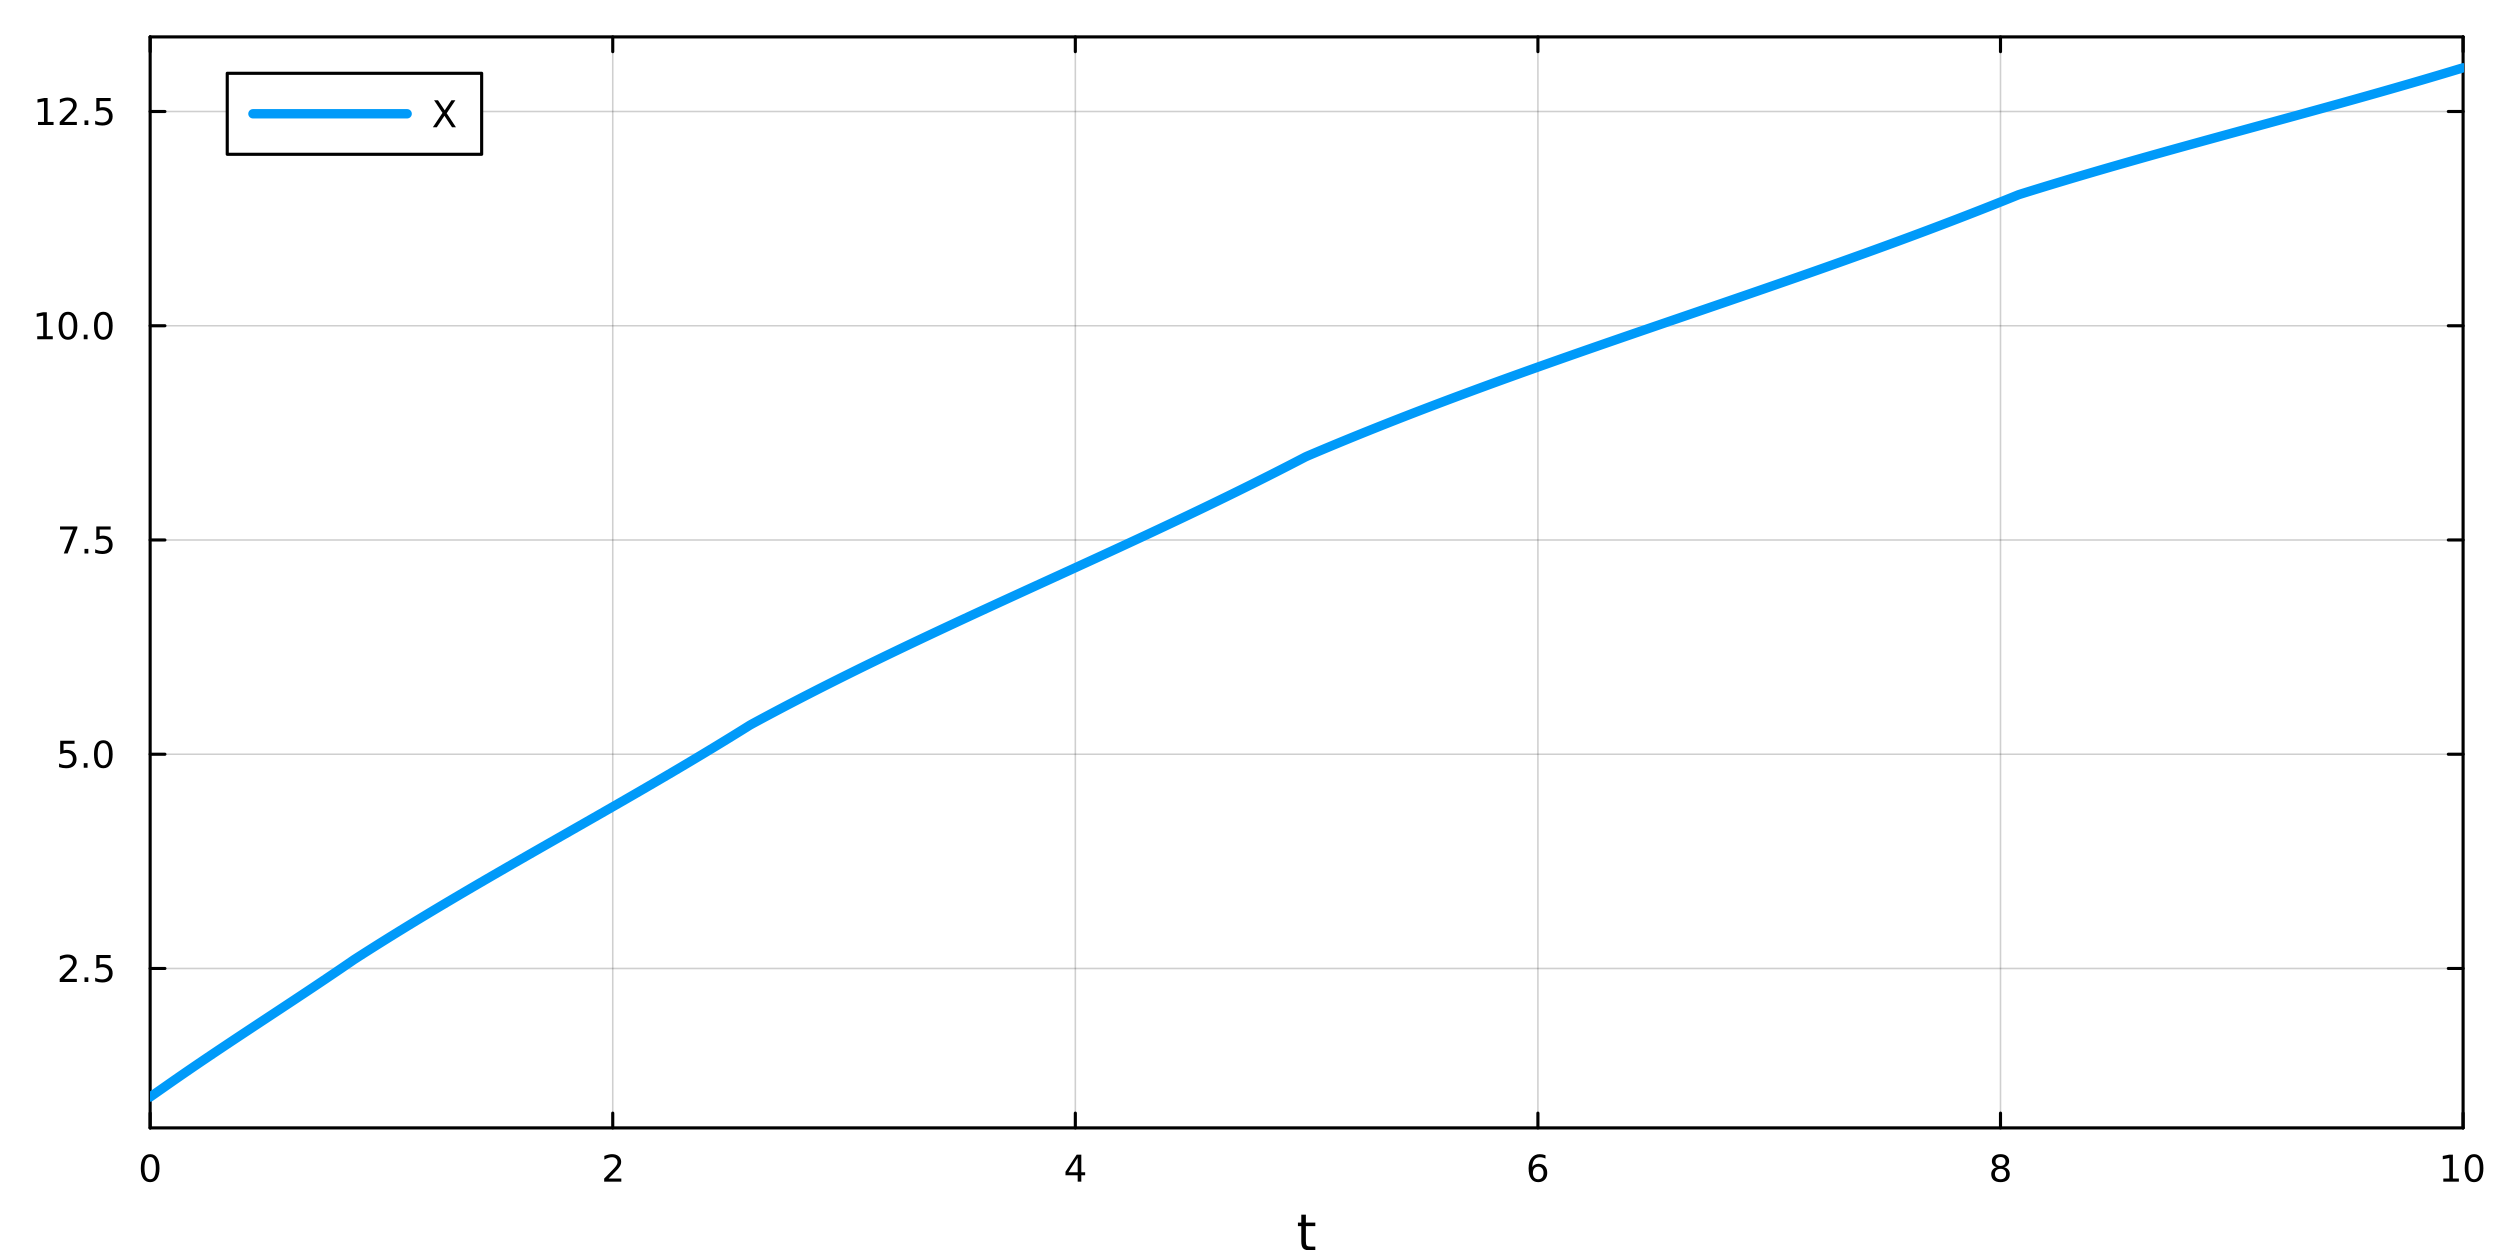 <?xml version="1.0" encoding="utf-8"?>
<svg xmlns="http://www.w3.org/2000/svg" xmlns:xlink="http://www.w3.org/1999/xlink" width="800" height="400" viewBox="0 0 3200 1600">
<rect x="0" y="0" width="3200" height="1600" fill="#333333" stroke="none"/>
<defs>
  <clipPath id="clip940">
    <rect x="0" y="0" width="3200" height="1600"/>
  </clipPath>
</defs>
<path clip-path="url(#clip940)" d="M0 1600 L3200 1600 L3200 0 L0 0  Z" fill="#ffffff" fill-rule="evenodd" fill-opacity="1"/>
<defs>
  <clipPath id="clip941">
    <rect x="640" y="0" width="2241" height="1600"/>
  </clipPath>
</defs>
<path clip-path="url(#clip940)" d="M192.191 1443.7 L3152.76 1443.7 L3152.76 47.244 L192.191 47.244  Z" fill="#ffffff" fill-rule="evenodd" fill-opacity="1"/>
<defs>
  <clipPath id="clip942">
    <rect x="192" y="47" width="2962" height="1397"/>
  </clipPath>
</defs>
<polyline clip-path="url(#clip942)" style="stroke:#000000; stroke-linecap:round; stroke-linejoin:round; stroke-width:2; stroke-opacity:0.1; fill:none" points="192.191,1443.7 192.191,47.244 "/>
<polyline clip-path="url(#clip942)" style="stroke:#000000; stroke-linecap:round; stroke-linejoin:round; stroke-width:2; stroke-opacity:0.1; fill:none" points="784.304,1443.7 784.304,47.244 "/>
<polyline clip-path="url(#clip942)" style="stroke:#000000; stroke-linecap:round; stroke-linejoin:round; stroke-width:2; stroke-opacity:0.1; fill:none" points="1376.42,1443.7 1376.42,47.244 "/>
<polyline clip-path="url(#clip942)" style="stroke:#000000; stroke-linecap:round; stroke-linejoin:round; stroke-width:2; stroke-opacity:0.1; fill:none" points="1968.53,1443.7 1968.53,47.244 "/>
<polyline clip-path="url(#clip942)" style="stroke:#000000; stroke-linecap:round; stroke-linejoin:round; stroke-width:2; stroke-opacity:0.1; fill:none" points="2560.64,1443.7 2560.64,47.244 "/>
<polyline clip-path="url(#clip942)" style="stroke:#000000; stroke-linecap:round; stroke-linejoin:round; stroke-width:2; stroke-opacity:0.1; fill:none" points="3152.76,1443.7 3152.76,47.244 "/>
<polyline clip-path="url(#clip942)" style="stroke:#000000; stroke-linecap:round; stroke-linejoin:round; stroke-width:2; stroke-opacity:0.1; fill:none" points="192.191,1443.7 192.191,47.244 "/>
<polyline clip-path="url(#clip942)" style="stroke:#000000; stroke-linecap:round; stroke-linejoin:round; stroke-width:2; stroke-opacity:0.1; fill:none" points="784.304,1443.7 784.304,47.244 "/>
<polyline clip-path="url(#clip942)" style="stroke:#000000; stroke-linecap:round; stroke-linejoin:round; stroke-width:2; stroke-opacity:0.1; fill:none" points="1376.42,1443.7 1376.42,47.244 "/>
<polyline clip-path="url(#clip942)" style="stroke:#000000; stroke-linecap:round; stroke-linejoin:round; stroke-width:2; stroke-opacity:0.1; fill:none" points="1968.53,1443.7 1968.53,47.244 "/>
<polyline clip-path="url(#clip942)" style="stroke:#000000; stroke-linecap:round; stroke-linejoin:round; stroke-width:2; stroke-opacity:0.1; fill:none" points="2560.64,1443.7 2560.64,47.244 "/>
<polyline clip-path="url(#clip942)" style="stroke:#000000; stroke-linecap:round; stroke-linejoin:round; stroke-width:2; stroke-opacity:0.1; fill:none" points="3152.76,1443.7 3152.76,47.244 "/>
<polyline clip-path="url(#clip940)" style="stroke:#000000; stroke-linecap:round; stroke-linejoin:round; stroke-width:4; stroke-opacity:1; fill:none" points="192.191,1443.7 3152.76,1443.7 "/>
<polyline clip-path="url(#clip940)" style="stroke:#000000; stroke-linecap:round; stroke-linejoin:round; stroke-width:4; stroke-opacity:1; fill:none" points="192.191,47.244 3152.76,47.244 "/>
<polyline clip-path="url(#clip940)" style="stroke:#000000; stroke-linecap:round; stroke-linejoin:round; stroke-width:4; stroke-opacity:1; fill:none" points="192.191,1443.7 192.191,1424.8 "/>
<polyline clip-path="url(#clip940)" style="stroke:#000000; stroke-linecap:round; stroke-linejoin:round; stroke-width:4; stroke-opacity:1; fill:none" points="784.304,1443.7 784.304,1424.8 "/>
<polyline clip-path="url(#clip940)" style="stroke:#000000; stroke-linecap:round; stroke-linejoin:round; stroke-width:4; stroke-opacity:1; fill:none" points="1376.42,1443.7 1376.42,1424.8 "/>
<polyline clip-path="url(#clip940)" style="stroke:#000000; stroke-linecap:round; stroke-linejoin:round; stroke-width:4; stroke-opacity:1; fill:none" points="1968.53,1443.7 1968.53,1424.8 "/>
<polyline clip-path="url(#clip940)" style="stroke:#000000; stroke-linecap:round; stroke-linejoin:round; stroke-width:4; stroke-opacity:1; fill:none" points="2560.64,1443.7 2560.64,1424.8 "/>
<polyline clip-path="url(#clip940)" style="stroke:#000000; stroke-linecap:round; stroke-linejoin:round; stroke-width:4; stroke-opacity:1; fill:none" points="3152.76,1443.7 3152.76,1424.8 "/>
<polyline clip-path="url(#clip940)" style="stroke:#000000; stroke-linecap:round; stroke-linejoin:round; stroke-width:4; stroke-opacity:1; fill:none" points="192.191,47.244 192.191,66.142 "/>
<polyline clip-path="url(#clip940)" style="stroke:#000000; stroke-linecap:round; stroke-linejoin:round; stroke-width:4; stroke-opacity:1; fill:none" points="784.304,47.244 784.304,66.142 "/>
<polyline clip-path="url(#clip940)" style="stroke:#000000; stroke-linecap:round; stroke-linejoin:round; stroke-width:4; stroke-opacity:1; fill:none" points="1376.42,47.244 1376.42,66.142 "/>
<polyline clip-path="url(#clip940)" style="stroke:#000000; stroke-linecap:round; stroke-linejoin:round; stroke-width:4; stroke-opacity:1; fill:none" points="1968.53,47.244 1968.53,66.142 "/>
<polyline clip-path="url(#clip940)" style="stroke:#000000; stroke-linecap:round; stroke-linejoin:round; stroke-width:4; stroke-opacity:1; fill:none" points="2560.64,47.244 2560.64,66.142 "/>
<polyline clip-path="url(#clip940)" style="stroke:#000000; stroke-linecap:round; stroke-linejoin:round; stroke-width:4; stroke-opacity:1; fill:none" points="3152.76,47.244 3152.76,66.142 "/>
<path clip-path="url(#clip940)" d="M192.191 1481.02 Q188.58 1481.02 186.751 1484.58 Q184.945 1488.12 184.945 1495.25 Q184.945 1502.36 186.751 1505.93 Q188.58 1509.47 192.191 1509.47 Q195.825 1509.47 197.63 1505.93 Q199.459 1502.36 199.459 1495.25 Q199.459 1488.12 197.63 1484.58 Q195.825 1481.02 192.191 1481.02 M192.191 1477.31 Q198.001 1477.31 201.056 1481.92 Q204.135 1486.5 204.135 1495.25 Q204.135 1503.98 201.056 1508.59 Q198.001 1513.17 192.191 1513.17 Q186.381 1513.17 183.302 1508.59 Q180.246 1503.98 180.246 1495.25 Q180.246 1486.5 183.302 1481.92 Q186.381 1477.31 192.191 1477.31 Z" fill="#000000" fill-rule="nonzero" fill-opacity="1" /><path clip-path="url(#clip940)" d="M778.957 1508.56 L795.276 1508.56 L795.276 1512.5 L773.332 1512.5 L773.332 1508.56 Q775.994 1505.81 780.577 1501.18 Q785.183 1496.53 786.364 1495.19 Q788.609 1492.66 789.489 1490.93 Q790.392 1489.17 790.392 1487.48 Q790.392 1484.72 788.447 1482.99 Q786.526 1481.25 783.424 1481.25 Q781.225 1481.25 778.771 1482.01 Q776.341 1482.78 773.563 1484.33 L773.563 1479.61 Q776.387 1478.47 778.841 1477.89 Q781.294 1477.31 783.332 1477.31 Q788.702 1477.31 791.896 1480 Q795.091 1482.69 795.091 1487.18 Q795.091 1489.31 794.281 1491.23 Q793.493 1493.12 791.387 1495.72 Q790.808 1496.39 787.706 1499.61 Q784.605 1502.8 778.957 1508.56 Z" fill="#000000" fill-rule="nonzero" fill-opacity="1" /><path clip-path="url(#clip940)" d="M1379.43 1482.01 L1367.62 1500.46 L1379.43 1500.46 L1379.43 1482.01 M1378.2 1477.94 L1384.08 1477.94 L1384.08 1500.46 L1389.01 1500.46 L1389.01 1504.35 L1384.08 1504.35 L1384.08 1512.5 L1379.43 1512.5 L1379.43 1504.35 L1363.82 1504.35 L1363.82 1499.84 L1378.2 1477.94 Z" fill="#000000" fill-rule="nonzero" fill-opacity="1" /><path clip-path="url(#clip940)" d="M1968.93 1493.36 Q1965.79 1493.36 1963.93 1495.51 Q1962.11 1497.66 1962.11 1501.41 Q1962.11 1505.14 1963.93 1507.31 Q1965.79 1509.47 1968.93 1509.47 Q1972.08 1509.47 1973.91 1507.31 Q1975.76 1505.14 1975.76 1501.41 Q1975.76 1497.66 1973.91 1495.51 Q1972.08 1493.36 1968.93 1493.36 M1978.22 1478.7 L1978.22 1482.96 Q1976.46 1482.13 1974.65 1481.69 Q1972.87 1481.25 1971.11 1481.25 Q1966.48 1481.25 1964.03 1484.37 Q1961.6 1487.5 1961.25 1493.82 Q1962.62 1491.81 1964.68 1490.74 Q1966.74 1489.65 1969.21 1489.65 Q1974.42 1489.65 1977.43 1492.82 Q1980.46 1495.97 1980.46 1501.41 Q1980.46 1506.74 1977.31 1509.95 Q1974.17 1513.17 1968.93 1513.17 Q1962.94 1513.17 1959.77 1508.59 Q1956.6 1503.98 1956.6 1495.25 Q1956.6 1487.06 1960.49 1482.2 Q1964.37 1477.31 1970.93 1477.31 Q1972.68 1477.31 1974.47 1477.66 Q1976.27 1478.01 1978.22 1478.7 Z" fill="#000000" fill-rule="nonzero" fill-opacity="1" /><path clip-path="url(#clip940)" d="M2560.64 1496.09 Q2557.31 1496.09 2555.39 1497.87 Q2553.49 1499.65 2553.49 1502.78 Q2553.49 1505.9 2555.39 1507.69 Q2557.31 1509.47 2560.64 1509.47 Q2563.98 1509.47 2565.9 1507.69 Q2567.82 1505.88 2567.82 1502.78 Q2567.82 1499.65 2565.9 1497.87 Q2564 1496.09 2560.64 1496.09 M2555.97 1494.1 Q2552.96 1493.36 2551.27 1491.3 Q2549.6 1489.24 2549.6 1486.27 Q2549.6 1482.13 2552.54 1479.72 Q2555.5 1477.31 2560.64 1477.31 Q2565.8 1477.31 2568.74 1479.72 Q2571.68 1482.13 2571.68 1486.27 Q2571.68 1489.24 2569.99 1491.3 Q2568.33 1493.36 2565.34 1494.1 Q2568.72 1494.88 2570.6 1497.18 Q2572.49 1499.47 2572.49 1502.78 Q2572.49 1507.8 2569.42 1510.49 Q2566.36 1513.17 2560.64 1513.17 Q2554.93 1513.17 2551.85 1510.49 Q2548.79 1507.8 2548.79 1502.78 Q2548.79 1499.47 2550.69 1497.18 Q2552.59 1494.88 2555.97 1494.1 M2554.25 1486.71 Q2554.25 1489.4 2555.92 1490.9 Q2557.61 1492.41 2560.64 1492.41 Q2563.65 1492.41 2565.34 1490.9 Q2567.05 1489.4 2567.05 1486.71 Q2567.05 1484.03 2565.34 1482.52 Q2563.65 1481.02 2560.64 1481.02 Q2557.61 1481.02 2555.92 1482.52 Q2554.25 1484.03 2554.25 1486.71 Z" fill="#000000" fill-rule="nonzero" fill-opacity="1" /><path clip-path="url(#clip940)" d="M3127.44 1508.56 L3135.08 1508.56 L3135.08 1482.2 L3126.77 1483.87 L3126.77 1479.61 L3135.04 1477.94 L3139.71 1477.94 L3139.71 1508.56 L3147.35 1508.56 L3147.35 1512.5 L3127.44 1512.5 L3127.44 1508.56 Z" fill="#000000" fill-rule="nonzero" fill-opacity="1" /><path clip-path="url(#clip940)" d="M3166.8 1481.02 Q3163.18 1481.02 3161.36 1484.58 Q3159.55 1488.12 3159.55 1495.25 Q3159.55 1502.36 3161.36 1505.93 Q3163.18 1509.47 3166.8 1509.47 Q3170.43 1509.47 3172.23 1505.93 Q3174.06 1502.36 3174.06 1495.25 Q3174.06 1488.12 3172.23 1484.58 Q3170.43 1481.02 3166.8 1481.02 M3166.8 1477.31 Q3172.61 1477.31 3175.66 1481.92 Q3178.74 1486.5 3178.74 1495.25 Q3178.74 1503.98 3175.66 1508.59 Q3172.61 1513.17 3166.8 1513.17 Q3160.99 1513.17 3157.91 1508.59 Q3154.85 1503.98 3154.85 1495.25 Q3154.85 1486.5 3157.91 1481.92 Q3160.99 1477.31 3166.8 1477.31 Z" fill="#000000" fill-rule="nonzero" fill-opacity="1" /><path clip-path="url(#clip940)" d="M1671.53 1554.79 L1671.53 1564.92 L1683.6 1564.92 L1683.6 1569.47 L1671.53 1569.47 L1671.53 1588.82 Q1671.53 1593.18 1672.71 1594.42 Q1673.92 1595.66 1677.58 1595.66 L1683.6 1595.66 L1683.6 1600.56 L1677.58 1600.56 Q1670.8 1600.56 1668.22 1598.05 Q1665.65 1595.5 1665.65 1588.82 L1665.65 1569.47 L1661.35 1569.47 L1661.35 1564.92 L1665.65 1564.92 L1665.65 1554.79 L1671.53 1554.79 Z" fill="#000000" fill-rule="nonzero" fill-opacity="1" /><polyline clip-path="url(#clip942)" style="stroke:#000000; stroke-linecap:round; stroke-linejoin:round; stroke-width:2; stroke-opacity:0.1; fill:none" points="192.191,1239.64 3152.76,1239.64 "/>
<polyline clip-path="url(#clip942)" style="stroke:#000000; stroke-linecap:round; stroke-linejoin:round; stroke-width:2; stroke-opacity:0.1; fill:none" points="192.191,965.417 3152.76,965.417 "/>
<polyline clip-path="url(#clip942)" style="stroke:#000000; stroke-linecap:round; stroke-linejoin:round; stroke-width:2; stroke-opacity:0.1; fill:none" points="192.191,691.191 3152.76,691.191 "/>
<polyline clip-path="url(#clip942)" style="stroke:#000000; stroke-linecap:round; stroke-linejoin:round; stroke-width:2; stroke-opacity:0.1; fill:none" points="192.191,416.966 3152.76,416.966 "/>
<polyline clip-path="url(#clip942)" style="stroke:#000000; stroke-linecap:round; stroke-linejoin:round; stroke-width:2; stroke-opacity:0.1; fill:none" points="192.191,142.74 3152.76,142.74 "/>
<polyline clip-path="url(#clip942)" style="stroke:#000000; stroke-linecap:round; stroke-linejoin:round; stroke-width:2; stroke-opacity:0.1; fill:none" points="192.191,1239.64 3152.76,1239.64 "/>
<polyline clip-path="url(#clip942)" style="stroke:#000000; stroke-linecap:round; stroke-linejoin:round; stroke-width:2; stroke-opacity:0.1; fill:none" points="192.191,965.417 3152.76,965.417 "/>
<polyline clip-path="url(#clip942)" style="stroke:#000000; stroke-linecap:round; stroke-linejoin:round; stroke-width:2; stroke-opacity:0.1; fill:none" points="192.191,691.191 3152.76,691.191 "/>
<polyline clip-path="url(#clip942)" style="stroke:#000000; stroke-linecap:round; stroke-linejoin:round; stroke-width:2; stroke-opacity:0.1; fill:none" points="192.191,416.966 3152.76,416.966 "/>
<polyline clip-path="url(#clip942)" style="stroke:#000000; stroke-linecap:round; stroke-linejoin:round; stroke-width:2; stroke-opacity:0.1; fill:none" points="192.191,142.74 3152.76,142.74 "/>
<polyline clip-path="url(#clip940)" style="stroke:#000000; stroke-linecap:round; stroke-linejoin:round; stroke-width:4; stroke-opacity:1; fill:none" points="192.191,1443.7 192.191,47.244 "/>
<polyline clip-path="url(#clip940)" style="stroke:#000000; stroke-linecap:round; stroke-linejoin:round; stroke-width:4; stroke-opacity:1; fill:none" points="3152.76,1443.7 3152.76,47.244 "/>
<polyline clip-path="url(#clip940)" style="stroke:#000000; stroke-linecap:round; stroke-linejoin:round; stroke-width:4; stroke-opacity:1; fill:none" points="192.191,1239.64 211.088,1239.64 "/>
<polyline clip-path="url(#clip940)" style="stroke:#000000; stroke-linecap:round; stroke-linejoin:round; stroke-width:4; stroke-opacity:1; fill:none" points="192.191,965.417 211.088,965.417 "/>
<polyline clip-path="url(#clip940)" style="stroke:#000000; stroke-linecap:round; stroke-linejoin:round; stroke-width:4; stroke-opacity:1; fill:none" points="192.191,691.191 211.088,691.191 "/>
<polyline clip-path="url(#clip940)" style="stroke:#000000; stroke-linecap:round; stroke-linejoin:round; stroke-width:4; stroke-opacity:1; fill:none" points="192.191,416.966 211.088,416.966 "/>
<polyline clip-path="url(#clip940)" style="stroke:#000000; stroke-linecap:round; stroke-linejoin:round; stroke-width:4; stroke-opacity:1; fill:none" points="192.191,142.74 211.088,142.74 "/>
<polyline clip-path="url(#clip940)" style="stroke:#000000; stroke-linecap:round; stroke-linejoin:round; stroke-width:4; stroke-opacity:1; fill:none" points="3152.76,1239.64 3133.86,1239.64 "/>
<polyline clip-path="url(#clip940)" style="stroke:#000000; stroke-linecap:round; stroke-linejoin:round; stroke-width:4; stroke-opacity:1; fill:none" points="3152.76,965.417 3133.86,965.417 "/>
<polyline clip-path="url(#clip940)" style="stroke:#000000; stroke-linecap:round; stroke-linejoin:round; stroke-width:4; stroke-opacity:1; fill:none" points="3152.76,691.191 3133.86,691.191 "/>
<polyline clip-path="url(#clip940)" style="stroke:#000000; stroke-linecap:round; stroke-linejoin:round; stroke-width:4; stroke-opacity:1; fill:none" points="3152.76,416.966 3133.86,416.966 "/>
<polyline clip-path="url(#clip940)" style="stroke:#000000; stroke-linecap:round; stroke-linejoin:round; stroke-width:4; stroke-opacity:1; fill:none" points="3152.76,142.74 3133.86,142.74 "/>
<path clip-path="url(#clip940)" d="M82.038 1252.99 L98.358 1252.99 L98.358 1256.92 L76.413 1256.92 L76.413 1252.99 Q79.075 1250.23 83.659 1245.6 Q88.265 1240.95 89.446 1239.61 Q91.691 1237.08 92.571 1235.35 Q93.473 1233.59 93.473 1231.9 Q93.473 1229.14 91.529 1227.41 Q89.608 1225.67 86.506 1225.67 Q84.307 1225.67 81.853 1226.44 Q79.422 1227.2 76.645 1228.75 L76.645 1224.03 Q79.469 1222.89 81.922 1222.32 Q84.376 1221.74 86.413 1221.74 Q91.784 1221.74 94.978 1224.42 Q98.172 1227.11 98.172 1231.6 Q98.172 1233.73 97.362 1235.65 Q96.575 1237.55 94.469 1240.14 Q93.89 1240.81 90.788 1244.03 Q87.686 1247.22 82.038 1252.99 Z" fill="#000000" fill-rule="nonzero" fill-opacity="1" /><path clip-path="url(#clip940)" d="M108.172 1251.04 L113.057 1251.04 L113.057 1256.92 L108.172 1256.92 L108.172 1251.04 Z" fill="#000000" fill-rule="nonzero" fill-opacity="1" /><path clip-path="url(#clip940)" d="M123.288 1222.36 L141.644 1222.36 L141.644 1226.3 L127.57 1226.3 L127.57 1234.77 Q128.589 1234.42 129.607 1234.26 Q130.626 1234.08 131.644 1234.08 Q137.431 1234.08 140.811 1237.25 Q144.191 1240.42 144.191 1245.83 Q144.191 1251.41 140.718 1254.51 Q137.246 1257.59 130.927 1257.59 Q128.751 1257.59 126.482 1257.22 Q124.237 1256.85 121.83 1256.11 L121.83 1251.41 Q123.913 1252.55 126.135 1253.1 Q128.357 1253.66 130.834 1253.66 Q134.839 1253.66 137.177 1251.55 Q139.515 1249.45 139.515 1245.83 Q139.515 1242.22 137.177 1240.12 Q134.839 1238.01 130.834 1238.01 Q128.959 1238.01 127.084 1238.43 Q125.232 1238.84 123.288 1239.72 L123.288 1222.36 Z" fill="#000000" fill-rule="nonzero" fill-opacity="1" /><path clip-path="url(#clip940)" d="M77.061 948.137 L95.418 948.137 L95.418 952.072 L81.344 952.072 L81.344 960.544 Q82.362 960.197 83.381 960.035 Q84.399 959.85 85.418 959.85 Q91.205 959.85 94.585 963.021 Q97.964 966.192 97.964 971.609 Q97.964 977.187 94.492 980.289 Q91.02 983.368 84.7 983.368 Q82.524 983.368 80.256 982.998 Q78.01 982.627 75.603 981.887 L75.603 977.187 Q77.686 978.322 79.909 978.877 Q82.131 979.433 84.608 979.433 Q88.612 979.433 90.95 977.326 Q93.288 975.22 93.288 971.609 Q93.288 967.998 90.95 965.891 Q88.612 963.785 84.608 963.785 Q82.733 963.785 80.858 964.201 Q79.006 964.618 77.061 965.498 L77.061 948.137 Z" fill="#000000" fill-rule="nonzero" fill-opacity="1" /><path clip-path="url(#clip940)" d="M107.177 976.817 L112.061 976.817 L112.061 982.697 L107.177 982.697 L107.177 976.817 Z" fill="#000000" fill-rule="nonzero" fill-opacity="1" /><path clip-path="url(#clip940)" d="M132.246 951.215 Q128.635 951.215 126.807 954.78 Q125.001 958.322 125.001 965.451 Q125.001 972.558 126.807 976.123 Q128.635 979.664 132.246 979.664 Q135.881 979.664 137.686 976.123 Q139.515 972.558 139.515 965.451 Q139.515 958.322 137.686 954.78 Q135.881 951.215 132.246 951.215 M132.246 947.512 Q138.056 947.512 141.112 952.118 Q144.191 956.701 144.191 965.451 Q144.191 974.178 141.112 978.785 Q138.056 983.368 132.246 983.368 Q126.436 983.368 123.357 978.785 Q120.302 974.178 120.302 965.451 Q120.302 956.701 123.357 952.118 Q126.436 947.512 132.246 947.512 Z" fill="#000000" fill-rule="nonzero" fill-opacity="1" /><path clip-path="url(#clip940)" d="M76.83 673.911 L99.052 673.911 L99.052 675.902 L86.506 708.471 L81.622 708.471 L93.427 677.846 L76.83 677.846 L76.83 673.911 Z" fill="#000000" fill-rule="nonzero" fill-opacity="1" /><path clip-path="url(#clip940)" d="M108.172 702.592 L113.057 702.592 L113.057 708.471 L108.172 708.471 L108.172 702.592 Z" fill="#000000" fill-rule="nonzero" fill-opacity="1" /><path clip-path="url(#clip940)" d="M123.288 673.911 L141.644 673.911 L141.644 677.846 L127.57 677.846 L127.57 686.319 Q128.589 685.971 129.607 685.809 Q130.626 685.624 131.644 685.624 Q137.431 685.624 140.811 688.795 Q144.191 691.967 144.191 697.383 Q144.191 702.962 140.718 706.064 Q137.246 709.142 130.927 709.142 Q128.751 709.142 126.482 708.772 Q124.237 708.402 121.83 707.661 L121.83 702.962 Q123.913 704.096 126.135 704.652 Q128.357 705.207 130.834 705.207 Q134.839 705.207 137.177 703.101 Q139.515 700.994 139.515 697.383 Q139.515 693.772 137.177 691.666 Q134.839 689.559 130.834 689.559 Q128.959 689.559 127.084 689.976 Q125.232 690.393 123.288 691.272 L123.288 673.911 Z" fill="#000000" fill-rule="nonzero" fill-opacity="1" /><path clip-path="url(#clip940)" d="M47.663 430.311 L55.302 430.311 L55.302 403.945 L46.992 405.612 L46.992 401.352 L55.256 399.686 L59.932 399.686 L59.932 430.311 L67.571 430.311 L67.571 434.246 L47.663 434.246 L47.663 430.311 Z" fill="#000000" fill-rule="nonzero" fill-opacity="1" /><path clip-path="url(#clip940)" d="M87.015 402.764 Q83.404 402.764 81.575 406.329 Q79.77 409.871 79.77 417 Q79.77 424.107 81.575 427.672 Q83.404 431.213 87.015 431.213 Q90.649 431.213 92.455 427.672 Q94.284 424.107 94.284 417 Q94.284 409.871 92.455 406.329 Q90.649 402.764 87.015 402.764 M87.015 399.061 Q92.825 399.061 95.881 403.667 Q98.959 408.25 98.959 417 Q98.959 425.727 95.881 430.334 Q92.825 434.917 87.015 434.917 Q81.205 434.917 78.126 430.334 Q75.071 425.727 75.071 417 Q75.071 408.25 78.126 403.667 Q81.205 399.061 87.015 399.061 Z" fill="#000000" fill-rule="nonzero" fill-opacity="1" /><path clip-path="url(#clip940)" d="M107.177 428.366 L112.061 428.366 L112.061 434.246 L107.177 434.246 L107.177 428.366 Z" fill="#000000" fill-rule="nonzero" fill-opacity="1" /><path clip-path="url(#clip940)" d="M132.246 402.764 Q128.635 402.764 126.807 406.329 Q125.001 409.871 125.001 417 Q125.001 424.107 126.807 427.672 Q128.635 431.213 132.246 431.213 Q135.881 431.213 137.686 427.672 Q139.515 424.107 139.515 417 Q139.515 409.871 137.686 406.329 Q135.881 402.764 132.246 402.764 M132.246 399.061 Q138.056 399.061 141.112 403.667 Q144.191 408.25 144.191 417 Q144.191 425.727 141.112 430.334 Q138.056 434.917 132.246 434.917 Q126.436 434.917 123.357 430.334 Q120.302 425.727 120.302 417 Q120.302 408.25 123.357 403.667 Q126.436 399.061 132.246 399.061 Z" fill="#000000" fill-rule="nonzero" fill-opacity="1" /><path clip-path="url(#clip940)" d="M48.659 156.085 L56.298 156.085 L56.298 129.719 L47.987 131.386 L47.987 127.127 L56.251 125.46 L60.927 125.46 L60.927 156.085 L68.566 156.085 L68.566 160.02 L48.659 160.02 L48.659 156.085 Z" fill="#000000" fill-rule="nonzero" fill-opacity="1" /><path clip-path="url(#clip940)" d="M82.038 156.085 L98.358 156.085 L98.358 160.02 L76.413 160.02 L76.413 156.085 Q79.075 153.33 83.659 148.701 Q88.265 144.048 89.446 142.705 Q91.691 140.182 92.571 138.446 Q93.473 136.687 93.473 134.997 Q93.473 132.243 91.529 130.506 Q89.608 128.77 86.506 128.77 Q84.307 128.77 81.853 129.534 Q79.422 130.298 76.645 131.849 L76.645 127.127 Q79.469 125.993 81.922 125.414 Q84.376 124.835 86.413 124.835 Q91.784 124.835 94.978 127.52 Q98.172 130.206 98.172 134.696 Q98.172 136.826 97.362 138.747 Q96.575 140.645 94.469 143.238 Q93.89 143.909 90.788 147.127 Q87.686 150.321 82.038 156.085 Z" fill="#000000" fill-rule="nonzero" fill-opacity="1" /><path clip-path="url(#clip940)" d="M108.172 154.141 L113.057 154.141 L113.057 160.02 L108.172 160.02 L108.172 154.141 Z" fill="#000000" fill-rule="nonzero" fill-opacity="1" /><path clip-path="url(#clip940)" d="M123.288 125.46 L141.644 125.46 L141.644 129.395 L127.57 129.395 L127.57 137.868 Q128.589 137.52 129.607 137.358 Q130.626 137.173 131.644 137.173 Q137.431 137.173 140.811 140.344 Q144.191 143.516 144.191 148.932 Q144.191 154.511 140.718 157.613 Q137.246 160.691 130.927 160.691 Q128.751 160.691 126.482 160.321 Q124.237 159.951 121.83 159.21 L121.83 154.511 Q123.913 155.645 126.135 156.201 Q128.357 156.756 130.834 156.756 Q134.839 156.756 137.177 154.65 Q139.515 152.543 139.515 148.932 Q139.515 145.321 137.177 143.215 Q134.839 141.108 130.834 141.108 Q128.959 141.108 127.084 141.525 Q125.232 141.942 123.288 142.821 L123.288 125.46 Z" fill="#000000" fill-rule="nonzero" fill-opacity="1" /><polyline clip-path="url(#clip942)" style="stroke:#009af9; stroke-linecap:round; stroke-linejoin:round; stroke-width:12; stroke-opacity:1; fill:none" points="192.191,1404.18 195.154,1402.09 198.118,1400.01 201.081,1397.94 204.045,1395.86 207.008,1393.79 209.972,1391.72 212.935,1389.64 215.899,1387.56 218.862,1385.49 221.826,1383.42 224.789,1381.36 227.753,1379.31 230.717,1377.26 233.68,1375.22 236.644,1373.18 239.607,1371.14 242.571,1369.11 245.534,1367.09 248.498,1365.06 251.461,1363.05 254.425,1361.03 257.388,1359.02 260.352,1357.02 263.315,1355.02 266.279,1353.02 269.242,1351.02 272.206,1349.03 275.169,1347.04 278.133,1345.05 281.097,1343.07 284.06,1341.09 287.024,1339.11 289.987,1337.13 292.951,1335.16 295.914,1333.19 298.878,1331.22 301.841,1329.25 304.805,1327.28 307.768,1325.32 310.732,1323.36 313.695,1321.4 316.659,1319.44 319.622,1317.48 322.586,1315.52 325.549,1313.56 328.513,1311.61 331.477,1309.65 334.44,1307.69 337.404,1305.74 340.367,1303.79 343.331,1301.83 346.294,1299.88 349.258,1297.92 352.221,1295.97 355.185,1294.01 358.148,1292.06 361.112,1290.1 364.075,1288.14 367.039,1286.19 370.002,1284.23 372.966,1282.27 375.929,1280.31 378.893,1278.34 381.857,1276.38 384.82,1274.41 387.784,1272.45 390.747,1270.48 393.711,1268.51 396.674,1266.53 399.638,1264.56 402.601,1262.58 405.565,1260.6 408.528,1258.61 411.492,1256.63 414.455,1254.64 417.419,1252.65 420.382,1250.65 423.346,1248.65 426.309,1246.65 429.273,1244.64 432.237,1242.63 435.2,1240.62 438.164,1238.6 441.127,1236.58 444.091,1234.56 447.054,1232.53 450.018,1230.49 452.981,1228.45 455.945,1226.54 458.908,1224.63 461.872,1222.74 464.835,1220.84 467.799,1218.95 470.762,1217.07 473.726,1215.19 476.689,1213.31 479.653,1211.44 482.616,1209.57 485.58,1207.71 488.544,1205.85 491.507,1204 494.471,1202.15 497.434,1200.3 500.398,1198.46 503.361,1196.62 506.325,1194.79 509.288,1192.95 512.252,1191.13 515.215,1189.31 518.179,1187.49 521.142,1185.67 524.106,1183.86 527.069,1182.05 530.033,1180.25 532.996,1178.44 535.96,1176.65 538.924,1174.85 541.887,1173.06 544.851,1171.27 547.814,1169.49 550.778,1167.7 553.741,1165.93 556.705,1164.15 559.668,1162.38 562.632,1160.61 565.595,1158.84 568.559,1157.08 571.522,1155.31 574.486,1153.56 577.449,1151.8 580.413,1150.05 583.376,1148.29 586.34,1146.55 589.304,1144.8 592.267,1143.06 595.231,1141.32 598.194,1139.58 601.158,1137.84 604.121,1136.1 607.085,1134.37 610.048,1132.64 613.012,1130.91 615.975,1129.19 618.939,1127.46 621.902,1125.74 624.866,1124.02 627.829,1122.3 630.793,1120.58 633.756,1118.87 636.72,1117.15 639.684,1115.44 642.647,1113.73 645.611,1112.02 648.574,1110.31 651.538,1108.6 654.501,1106.9 657.465,1105.19 660.428,1103.49 663.392,1101.79 666.355,1100.09 669.319,1098.39 672.282,1096.69 675.246,1094.99 678.209,1093.29 681.173,1091.6 684.136,1089.9 687.1,1088.21 690.064,1086.51 693.027,1084.82 695.991,1083.13 698.954,1081.43 701.918,1079.74 704.881,1078.05 707.845,1076.36 710.808,1074.67 713.772,1072.98 716.735,1071.29 719.699,1069.6 722.662,1067.91 725.626,1066.22 728.589,1064.53 731.553,1062.83 734.516,1061.14 737.48,1059.45 740.443,1057.76 743.407,1056.07 746.371,1054.38 749.334,1052.69 752.298,1050.99 755.261,1049.3 758.225,1047.61 761.188,1045.91 764.152,1044.22 767.115,1042.52 770.079,1040.83 773.042,1039.13 776.006,1037.43 778.969,1035.73 781.933,1034.03 784.896,1032.33 787.86,1030.63 790.823,1028.93 793.787,1027.22 796.751,1025.52 799.714,1023.81 802.678,1022.1 805.641,1020.39 808.605,1018.68 811.568,1016.97 814.532,1015.25 817.495,1013.54 820.459,1011.82 823.422,1010.1 826.386,1008.38 829.349,1006.66 832.313,1004.93 835.276,1003.21 838.24,1001.48 841.203,999.749 844.167,998.017 847.131,996.282 850.094,994.546 853.058,992.807 856.021,991.065 858.985,989.322 861.948,987.576 864.912,985.827 867.875,984.076 870.839,982.323 873.802,980.567 876.766,978.808 879.729,977.046 882.693,975.282 885.656,973.515 888.62,971.745 891.583,969.972 894.547,968.196 897.511,966.418 900.474,964.636 903.438,962.851 906.401,961.062 909.365,959.271 912.328,957.476 915.292,955.678 918.255,953.877 921.219,952.072 924.182,950.264 927.146,948.452 930.109,946.636 933.073,944.817 936.036,942.994 939,941.167 941.963,939.337 944.927,937.502 947.891,935.664 950.854,933.822 953.818,931.976 956.781,930.125 959.745,928.271 962.708,926.605 965.672,925.001 968.635,923.401 971.599,921.804 974.562,920.211 977.526,918.622 980.489,917.037 983.453,915.455 986.416,913.878 989.38,912.303 992.343,910.733 995.307,909.166 998.271,907.603 1001.23,906.043 1004.2,904.487 1007.16,902.934 1010.12,901.385 1013.09,899.839 1016.05,898.297 1019.02,896.758 1021.98,895.222 1024.94,893.69 1027.91,892.161 1030.87,890.635 1033.83,889.113 1036.8,887.593 1039.76,886.077 1042.72,884.564 1045.69,883.054 1048.65,881.547 1051.61,880.043 1054.58,878.542 1057.54,877.044 1060.5,875.549 1063.47,874.057 1066.43,872.568 1069.4,871.081 1072.36,869.598 1075.32,868.117 1078.29,866.639 1081.25,865.164 1084.21,863.691 1087.18,862.221 1090.14,860.754 1093.1,859.289 1096.07,857.827 1099.03,856.367 1101.99,854.91 1104.96,853.456 1107.92,852.004 1110.88,850.554 1113.85,849.107 1116.81,847.662 1119.78,846.219 1122.74,844.779 1125.7,843.341 1128.67,841.905 1131.63,840.471 1134.59,839.04 1137.56,837.61 1140.52,836.183 1143.48,834.758 1146.45,833.335 1149.41,831.914 1152.37,830.495 1155.34,829.078 1158.3,827.663 1161.26,826.249 1164.23,824.838 1167.19,823.428 1170.16,822.021 1173.12,820.614 1176.08,819.21 1179.05,817.808 1182.01,816.407 1184.97,815.008 1187.94,813.61 1190.9,812.214 1193.86,810.819 1196.83,809.427 1199.79,808.035 1202.75,806.645 1205.72,805.257 1208.68,803.869 1211.64,802.484 1214.61,801.099 1217.57,799.716 1220.54,798.334 1223.5,796.954 1226.46,795.574 1229.43,794.196 1232.39,792.819 1235.35,791.443 1238.32,790.069 1241.28,788.695 1244.24,787.322 1247.21,785.951 1250.17,784.58 1253.13,783.21 1256.1,781.841 1259.06,780.473 1262.02,779.106 1264.99,777.74 1267.95,776.374 1270.92,775.01 1273.88,773.646 1276.84,772.282 1279.81,770.92 1282.77,769.558 1285.73,768.196 1288.7,766.836 1291.66,765.475 1294.62,764.115 1297.59,762.756 1300.55,761.397 1303.51,760.039 1306.48,758.681 1309.44,757.323 1312.4,755.966 1315.37,754.609 1318.33,753.252 1321.3,751.895 1324.26,750.539 1327.22,749.183 1330.19,747.827 1333.15,746.471 1336.11,745.115 1339.08,743.759 1342.04,742.404 1345,741.048 1347.97,739.692 1350.93,738.336 1353.89,736.98 1356.86,735.624 1359.82,734.268 1362.78,732.911 1365.75,731.555 1368.71,730.198 1371.68,728.84 1374.64,727.483 1377.6,726.125 1380.57,724.767 1383.53,723.408 1386.49,722.049 1389.46,720.689 1392.42,719.329 1395.38,717.969 1398.35,716.607 1401.31,715.246 1404.27,713.883 1407.24,712.52 1410.2,711.156 1413.16,709.792 1416.13,708.427 1419.09,707.061 1422.06,705.694 1425.02,704.326 1427.98,702.958 1430.95,701.588 1433.91,700.218 1436.87,698.846 1439.84,697.474 1442.8,696.101 1445.76,694.726 1448.73,693.351 1451.69,691.974 1454.65,690.596 1457.62,689.218 1460.58,687.837 1463.54,686.456 1466.51,685.073 1469.47,683.689 1472.44,682.304 1475.4,680.917 1478.36,679.529 1481.33,678.14 1484.29,676.749 1487.25,675.357 1490.22,673.963 1493.18,672.567 1496.14,671.17 1499.11,669.772 1502.07,668.371 1505.03,666.969 1508,665.566 1510.96,664.16 1513.92,662.753 1516.89,661.344 1519.85,659.933 1522.82,658.521 1525.78,657.106 1528.74,655.69 1531.71,654.271 1534.67,652.851 1537.63,651.429 1540.6,650.004 1543.56,648.578 1546.52,647.149 1549.49,645.718 1552.45,644.285 1555.41,642.85 1558.38,641.413 1561.34,639.974 1564.3,638.532 1567.27,637.088 1570.23,635.641 1573.2,634.192 1576.16,632.741 1579.12,631.287 1582.09,629.831 1585.05,628.372 1588.01,626.911 1590.98,625.447 1593.94,623.981 1596.9,622.512 1599.87,621.04 1602.83,619.566 1605.79,618.089 1608.76,616.609 1611.72,615.126 1614.68,613.641 1617.65,612.153 1620.61,610.662 1623.58,609.168 1626.54,607.671 1629.5,606.171 1632.47,604.668 1635.43,603.162 1638.39,601.653 1641.36,600.141 1644.32,598.626 1647.28,597.108 1650.25,595.586 1653.21,594.061 1656.17,592.533 1659.14,591.002 1662.1,589.468 1665.06,587.93 1668.03,586.389 1670.99,584.844 1673.96,583.511 1676.92,582.249 1679.88,580.99 1682.85,579.734 1685.81,578.481 1688.77,577.231 1691.74,575.984 1694.7,574.74 1697.66,573.499 1700.63,572.26 1703.59,571.025 1706.55,569.792 1709.52,568.562 1712.48,567.335 1715.44,566.111 1718.41,564.889 1721.37,563.67 1724.34,562.454 1727.3,561.241 1730.26,560.03 1733.23,558.822 1736.19,557.616 1739.15,556.414 1742.12,555.214 1745.08,554.016 1748.04,552.821 1751.01,551.629 1753.97,550.439 1756.93,549.251 1759.9,548.066 1762.86,546.884 1765.82,545.704 1768.79,544.527 1771.75,543.352 1774.72,542.179 1777.68,541.009 1780.64,539.841 1783.61,538.675 1786.57,537.512 1789.53,536.351 1792.5,535.193 1795.46,534.037 1798.42,532.883 1801.39,531.731 1804.35,530.581 1807.31,529.434 1810.28,528.289 1813.24,527.146 1816.2,526.005 1819.17,524.867 1822.13,523.73 1825.1,522.596 1828.06,521.463 1831.02,520.333 1833.99,519.205 1836.95,518.078 1839.91,516.954 1842.88,515.832 1845.84,514.712 1848.8,513.593 1851.77,512.477 1854.73,511.362 1857.69,510.25 1860.66,509.139 1863.62,508.03 1866.58,506.923 1869.55,505.818 1872.51,504.715 1875.48,503.613 1878.44,502.513 1881.4,501.415 1884.37,500.319 1887.33,499.224 1890.29,498.131 1893.26,497.04 1896.22,495.951 1899.18,494.863 1902.15,493.776 1905.11,492.692 1908.07,491.608 1911.04,490.527 1914,489.447 1916.96,488.368 1919.93,487.291 1922.89,486.216 1925.86,485.142 1928.82,484.069 1931.78,482.998 1934.75,481.928 1937.71,480.86 1940.67,479.793 1943.64,478.728 1946.6,477.663 1949.56,476.601 1952.53,475.539 1955.49,474.479 1958.45,473.42 1961.42,472.362 1964.38,471.305 1967.34,470.25 1970.31,469.196 1973.27,468.143 1976.23,467.091 1979.2,466.041 1982.16,464.991 1985.13,463.943 1988.09,462.895 1991.05,461.849 1994.02,460.804 1996.98,459.76 1999.94,458.717 2002.91,457.675 2005.87,456.633 2008.83,455.593 2011.8,454.554 2014.76,453.516 2017.72,452.478 2020.69,451.442 2023.65,450.406 2026.61,449.371 2029.58,448.337 2032.54,447.304 2035.51,446.272 2038.47,445.24 2041.43,444.209 2044.4,443.179 2047.36,442.15 2050.32,441.121 2053.29,440.093 2056.25,439.066 2059.21,438.039 2062.18,437.013 2065.14,435.987 2068.1,434.963 2071.07,433.938 2074.03,432.915 2076.99,431.891 2079.96,430.869 2082.92,429.847 2085.89,428.825 2088.85,427.804 2091.81,426.783 2094.78,425.762 2097.74,424.743 2100.7,423.723 2103.67,422.704 2106.63,421.685 2109.59,420.667 2112.56,419.648 2115.52,418.63 2118.48,417.613 2121.45,416.596 2124.41,415.579 2127.37,414.562 2130.34,413.545 2133.3,412.529 2136.27,411.512 2139.23,410.496 2142.19,409.48 2145.16,408.464 2148.12,407.448 2151.08,406.433 2154.05,405.417 2157.01,404.401 2159.97,403.386 2162.94,402.37 2165.9,401.355 2168.86,400.339 2171.83,399.323 2174.79,398.308 2177.75,397.292 2180.72,396.276 2183.68,395.26 2186.65,394.244 2189.61,393.227 2192.57,392.211 2195.54,391.194 2198.5,390.177 2201.46,389.16 2204.43,388.142 2207.39,387.125 2210.35,386.107 2213.32,385.088 2216.28,384.07 2219.24,383.051 2222.21,382.031 2225.17,381.012 2228.13,379.992 2231.1,378.971 2234.06,377.95 2237.03,376.929 2239.99,375.907 2242.95,374.884 2245.92,373.861 2248.88,372.838 2251.84,371.814 2254.81,370.789 2257.77,369.764 2260.73,368.739 2263.7,367.712 2266.66,366.685 2269.62,365.658 2272.59,364.629 2275.55,363.6 2278.51,362.571 2281.48,361.54 2284.44,360.509 2287.41,359.477 2290.37,358.444 2293.33,357.411 2296.3,356.376 2299.26,355.341 2302.22,354.305 2305.19,353.268 2308.15,352.23 2311.11,351.192 2314.08,350.152 2317.04,349.111 2320,348.07 2322.97,347.027 2325.93,345.984 2328.89,344.939 2331.86,343.893 2334.82,342.847 2337.79,341.799 2340.75,340.75 2343.71,339.7 2346.68,338.649 2349.64,337.596 2352.6,336.543 2355.57,335.488 2358.53,334.433 2361.49,333.375 2364.46,332.317 2367.42,331.258 2370.38,330.197 2373.35,329.135 2376.31,328.071 2379.27,327.006 2382.24,325.94 2385.2,324.873 2388.17,323.804 2391.13,322.733 2394.09,321.661 2397.06,320.588 2400.02,319.514 2402.98,318.437 2405.95,317.36 2408.91,316.281 2411.87,315.2 2414.84,314.118 2417.8,313.034 2420.76,311.948 2423.73,310.861 2426.69,309.773 2429.65,308.682 2432.62,307.59 2435.58,306.497 2438.55,305.401 2441.51,304.304 2444.47,303.205 2447.44,302.105 2450.4,301.002 2453.36,299.898 2456.33,298.792 2459.29,297.684 2462.25,296.575 2465.22,295.463 2468.18,294.35 2471.14,293.234 2474.11,292.117 2477.07,290.998 2480.03,289.877 2483,288.754 2485.96,287.628 2488.93,286.501 2491.89,285.372 2494.85,284.241 2497.82,283.108 2500.78,281.972 2503.74,280.835 2506.71,279.695 2509.67,278.553 2512.63,277.409 2515.6,276.263 2518.56,275.115 2521.52,273.964 2524.49,272.812 2527.45,271.657 2530.41,270.499 2533.38,269.34 2536.34,268.178 2539.31,267.014 2542.27,265.847 2545.23,264.678 2548.2,263.507 2551.16,262.333 2554.12,261.157 2557.09,259.979 2560.05,258.798 2563.01,257.614 2565.98,256.428 2568.94,255.24 2571.9,254.049 2574.87,252.855 2577.83,251.659 2580.79,250.46 2583.76,249.259 2586.72,248.304 2589.69,247.378 2592.65,246.453 2595.61,245.531 2598.58,244.611 2601.54,243.693 2604.5,242.777 2607.47,241.864 2610.43,240.953 2613.39,240.044 2616.36,239.136 2619.32,238.231 2622.28,237.329 2625.25,236.428 2628.21,235.529 2631.17,234.632 2634.14,233.737 2637.1,232.844 2640.07,231.953 2643.03,231.063 2645.99,230.176 2648.96,229.291 2651.92,228.407 2654.88,227.525 2657.85,226.645 2660.81,225.767 2663.77,224.89 2666.74,224.015 2669.7,223.142 2672.66,222.271 2675.63,221.401 2678.59,220.533 2681.55,219.666 2684.52,218.801 2687.48,217.937 2690.45,217.075 2693.41,216.215 2696.37,215.356 2699.34,214.498 2702.3,213.642 2705.26,212.788 2708.23,211.934 2711.19,211.083 2714.15,210.232 2717.12,209.383 2720.08,208.535 2723.04,207.688 2726.01,206.843 2728.97,205.999 2731.93,205.156 2734.9,204.314 2737.86,203.474 2740.83,202.634 2743.79,201.796 2746.75,200.959 2749.72,200.123 2752.68,199.288 2755.64,198.454 2758.61,197.621 2761.57,196.789 2764.53,195.958 2767.5,195.128 2770.46,194.298 2773.42,193.47 2776.39,192.643 2779.35,191.816 2782.31,190.991 2785.28,190.166 2788.24,189.342 2791.21,188.518 2794.17,187.696 2797.13,186.874 2800.1,186.052 2803.06,185.232 2806.02,184.412 2808.99,183.593 2811.95,182.774 2814.91,181.956 2817.88,181.139 2820.84,180.322 2823.8,179.505 2826.77,178.689 2829.73,177.874 2832.69,177.059 2835.66,176.244 2838.62,175.43 2841.59,174.616 2844.55,173.802 2847.51,172.989 2850.48,172.176 2853.44,171.364 2856.4,170.551 2859.37,169.739 2862.33,168.928 2865.29,168.116 2868.26,167.304 2871.22,166.493 2874.18,165.682 2877.15,164.871 2880.11,164.06 2883.07,163.249 2886.04,162.438 2889,161.627 2891.97,160.816 2894.93,160.005 2897.89,159.194 2900.86,158.383 2903.82,157.572 2906.78,156.761 2909.75,155.949 2912.71,155.138 2915.67,154.326 2918.64,153.514 2921.6,152.702 2924.56,151.889 2927.53,151.076 2930.49,150.263 2933.45,149.45 2936.42,148.636 2939.38,147.822 2942.35,147.007 2945.31,146.193 2948.27,145.377 2951.24,144.561 2954.2,143.745 2957.16,142.928 2960.13,142.111 2963.09,141.293 2966.05,140.475 2969.02,139.656 2971.98,138.836 2974.94,138.016 2977.91,137.195 2980.87,136.373 2983.83,135.551 2986.8,134.727 2989.76,133.904 2992.73,133.079 2995.69,132.254 2998.65,131.427 3001.62,130.6 3004.58,129.772 3007.54,128.943 3010.51,128.114 3013.47,127.283 3016.43,126.451 3019.4,125.619 3022.36,124.785 3025.32,123.95 3028.29,123.114 3031.25,122.278 3034.21,121.44 3037.18,120.601 3040.14,119.761 3043.11,118.919 3046.07,118.077 3049.03,117.233 3052,116.388 3054.96,115.542 3057.92,114.694 3060.89,113.846 3063.85,112.996 3066.81,112.144 3069.78,111.291 3072.74,110.437 3075.7,109.582 3078.67,108.725 3081.63,107.866 3084.59,107.006 3087.56,106.145 3090.52,105.282 3093.49,104.417 3096.45,103.551 3099.41,102.683 3102.38,101.814 3105.34,100.943 3108.3,100.07 3111.27,99.196 3114.23,98.32 3117.19,97.442 3120.16,96.563 3123.12,95.682 3126.08,94.799 3129.05,93.914 3132.01,93.027 3134.97,92.138 3137.94,91.248 3140.9,90.356 3143.87,89.461 3146.83,88.565 3149.79,87.667 3152.76,86.766 "/>
<path clip-path="url(#clip940)" d="M290.876 197.473 L616.516 197.473 L616.516 93.793 L290.876 93.793  Z" fill="#ffffff" fill-rule="evenodd" fill-opacity="1"/>
<polyline clip-path="url(#clip940)" style="stroke:#000000; stroke-linecap:round; stroke-linejoin:round; stroke-width:4; stroke-opacity:1; fill:none" points="290.876,197.473 616.516,197.473 616.516,93.793 290.876,93.793 290.876,197.473 "/>
<polyline clip-path="url(#clip940)" style="stroke:#009af9; stroke-linecap:round; stroke-linejoin:round; stroke-width:12; stroke-opacity:1; fill:none" points="323.771,145.633 521.142,145.633 "/>
<path clip-path="url(#clip940)" d="M555.612 128.353 L560.635 128.353 L569.223 141.2 L577.857 128.353 L582.88 128.353 L571.769 144.95 L583.621 162.913 L578.598 162.913 L568.875 148.214 L559.084 162.913 L554.038 162.913 L566.375 144.464 L555.612 128.353 Z" fill="#000000" fill-rule="nonzero" fill-opacity="1" /></svg>

